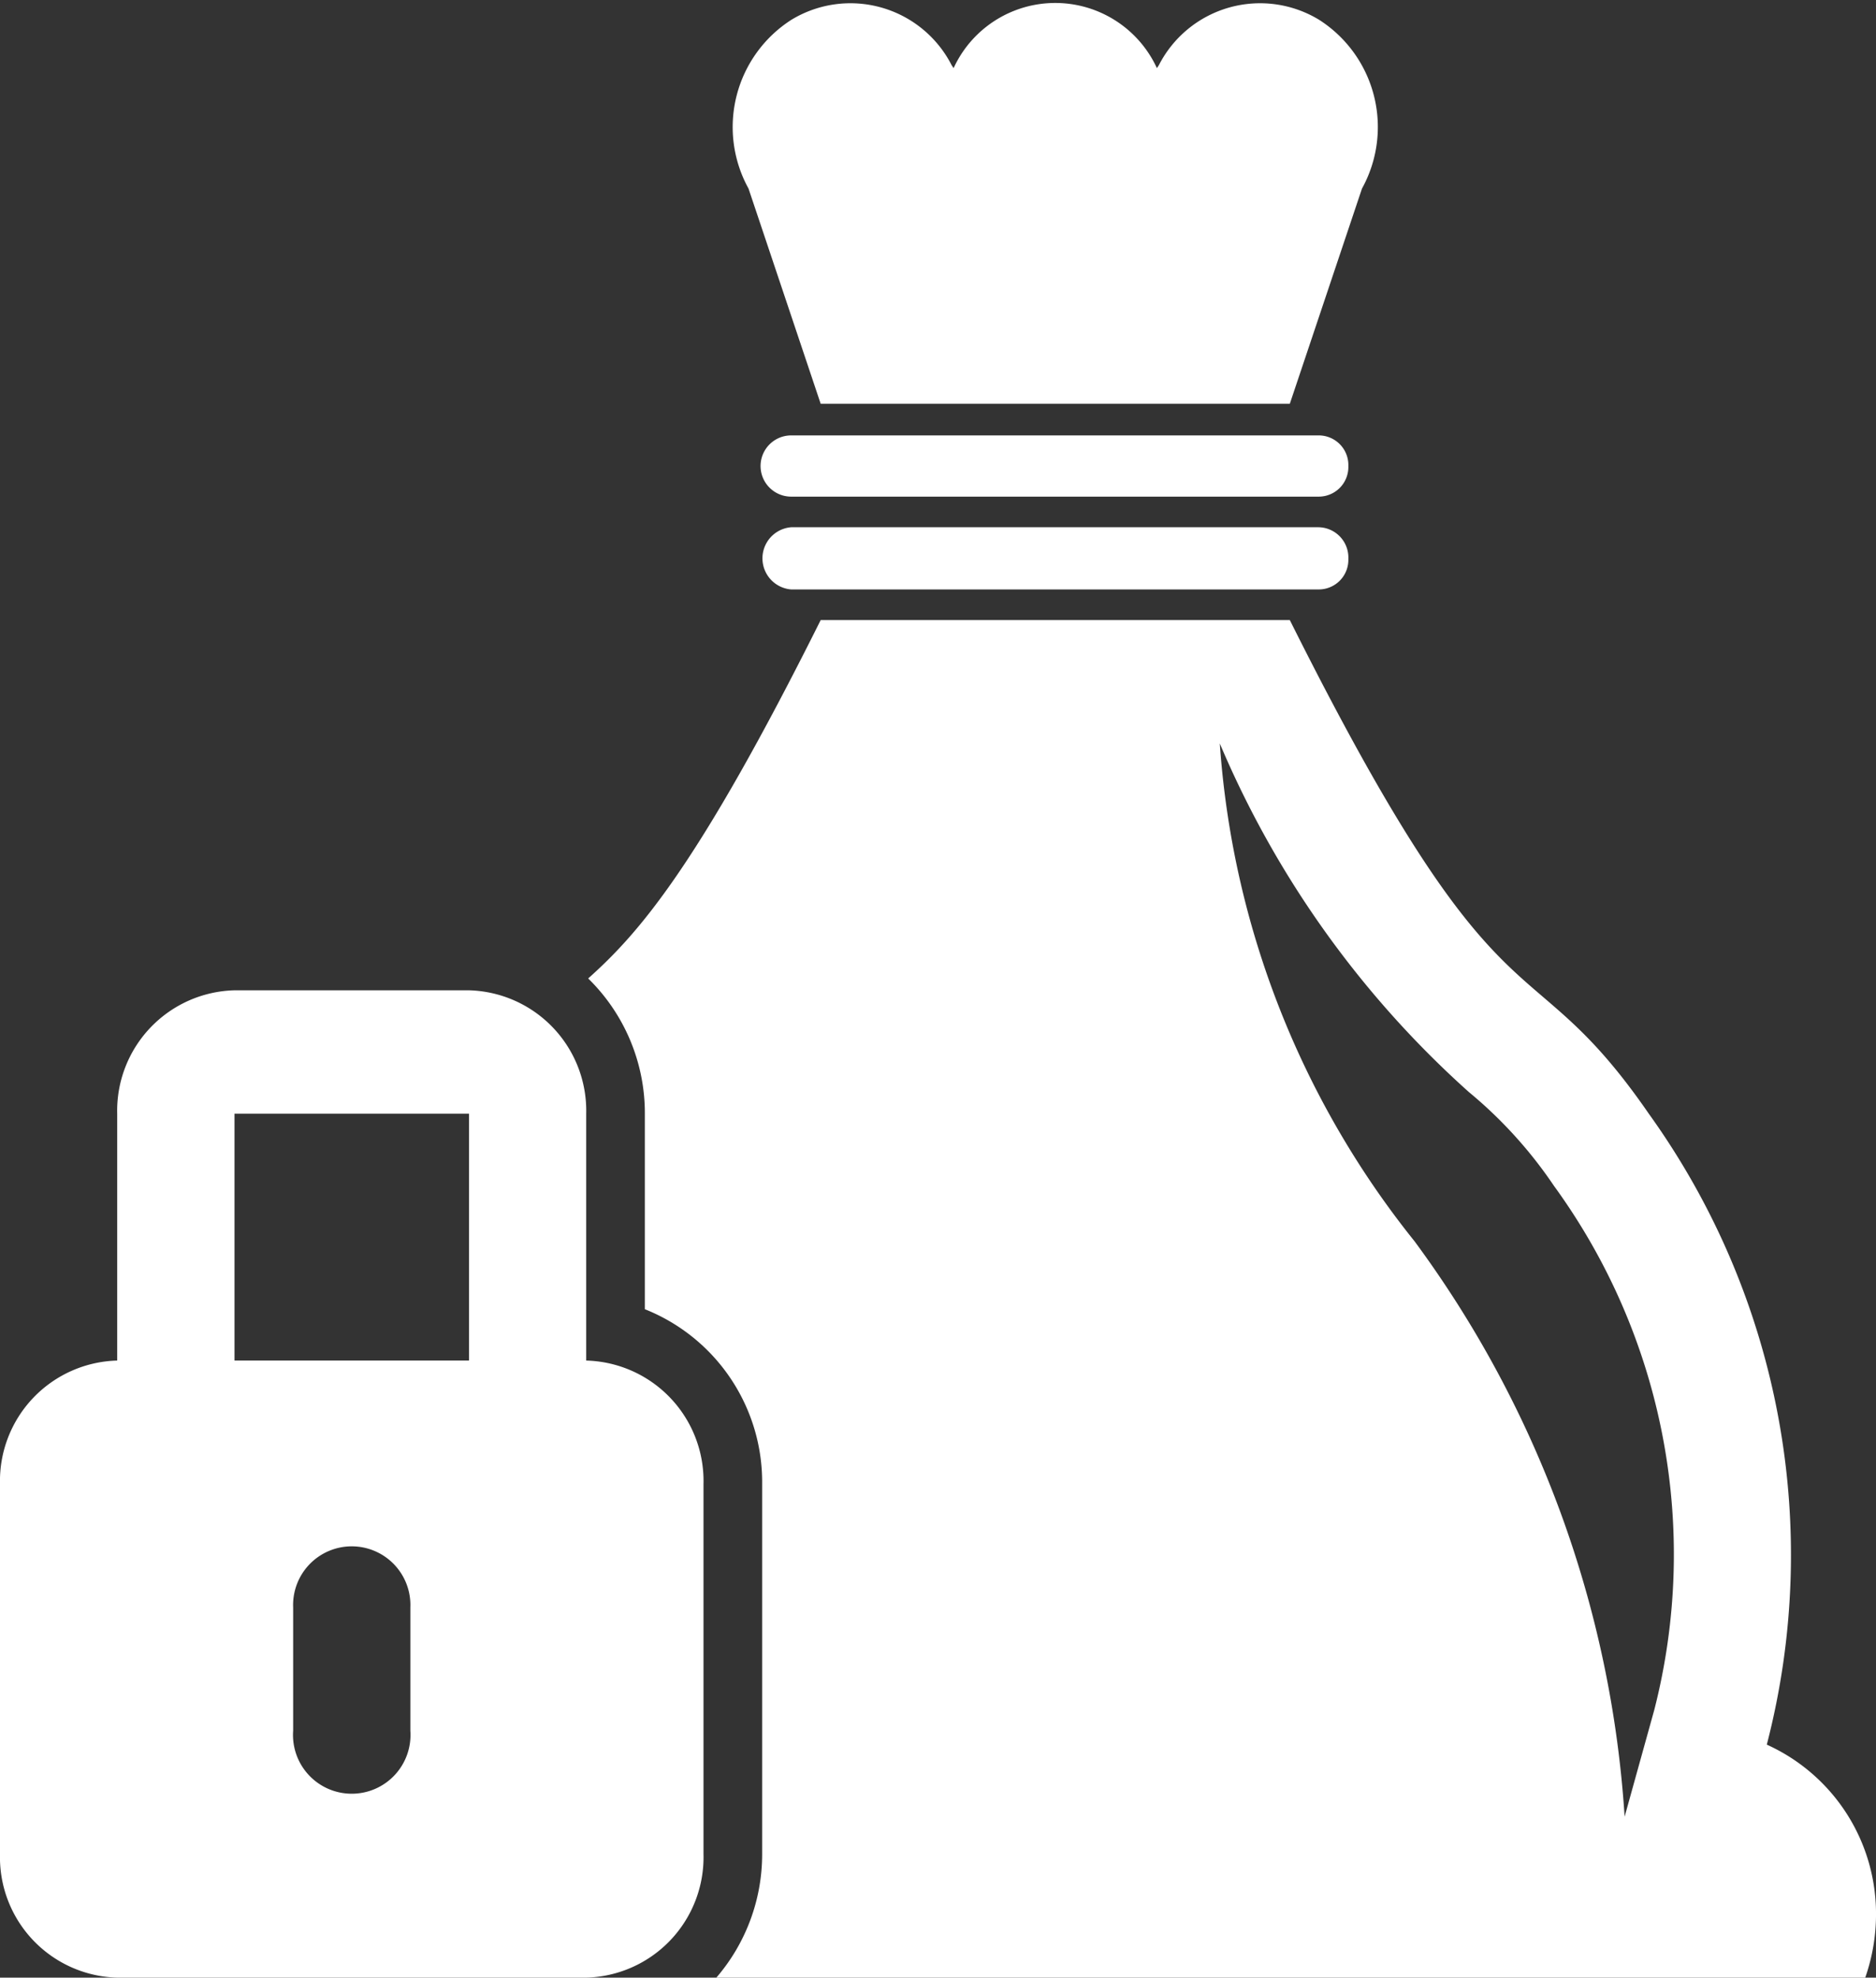 <svg xmlns="http://www.w3.org/2000/svg" width="19" height="20.03" viewBox="0 0 19 20.03">
  <rect x="0" y="0" width="19" height="20.03" fill="#333333" stroke="none"/>
<defs>
    <style>
      .cls-1 {
        fill: #fff;
        fill-rule: evenodd;
      }
    </style>
  </defs>
  <path id="Forma_1" data-name="Forma 1" class="cls-1" d="M476.937,2178.28v-2.5a1.22,1.22,0,0,0-1.187-1.25h-2.375a1.22,1.22,0,0,0-1.188,1.25v2.5a1.22,1.22,0,0,0-1.187,1.25v3.75a1.22,1.22,0,0,0,1.187,1.25h4.75a1.22,1.22,0,0,0,1.188-1.25v-3.75A1.22,1.22,0,0,0,476.937,2178.28Zm-1.781,3.75a0.595,0.595,0,1,1-1.187,0v-1.25a0.594,0.594,0,1,1,1.187,0v1.25Zm0.594-3.75h-2.375v-2.5h2.375v2.5Zm2.831-11.87a1.29,1.29,0,0,1,.435-1.71,1.151,1.151,0,0,1,1.622.46l0.02,0.03a1.133,1.133,0,0,1,2.059,0l0.02-.03a1.151,1.151,0,0,1,1.622-.46,1.289,1.289,0,0,1,.435,1.71l-0.731,2.18h-4.751Zm6.075,3.75a0.3,0.3,0,0,1-.3.31h-5.343a0.316,0.316,0,0,1,0-.63h5.343A0.307,0.307,0,0,1,484.656,2170.16Zm0-.94a0.3,0.3,0,0,1-.3.31h-5.343a0.31,0.31,0,0,1,0-.62h5.343A0.3,0.3,0,0,1,484.656,2169.22Zm4.238,12.95a7.657,7.657,0,0,0-1.195-6.39c-1.262-1.83-1.447-.62-3.636-5h-4.751c-1.243,2.49-1.84,3.17-2.355,3.63a1.908,1.908,0,0,1,.574,1.37v1.98a1.885,1.885,0,0,1,1.188,1.77v3.75a1.914,1.914,0,0,1-.464,1.25h11.636a1.942,1.942,0,0,0,.109-0.62A1.88,1.88,0,0,0,488.894,2182.17Zm-1.14-.35-0.3,1.08a10.993,10.993,0,0,0-2.129-5.83,9.052,9.052,0,0,1-1.971-5.04,9.93,9.93,0,0,0,2.522,3.53,4.479,4.479,0,0,1,.862.95A6.346,6.346,0,0,1,487.754,2181.82Z" transform="translate(-471 -2164.5)"/>
</svg>
